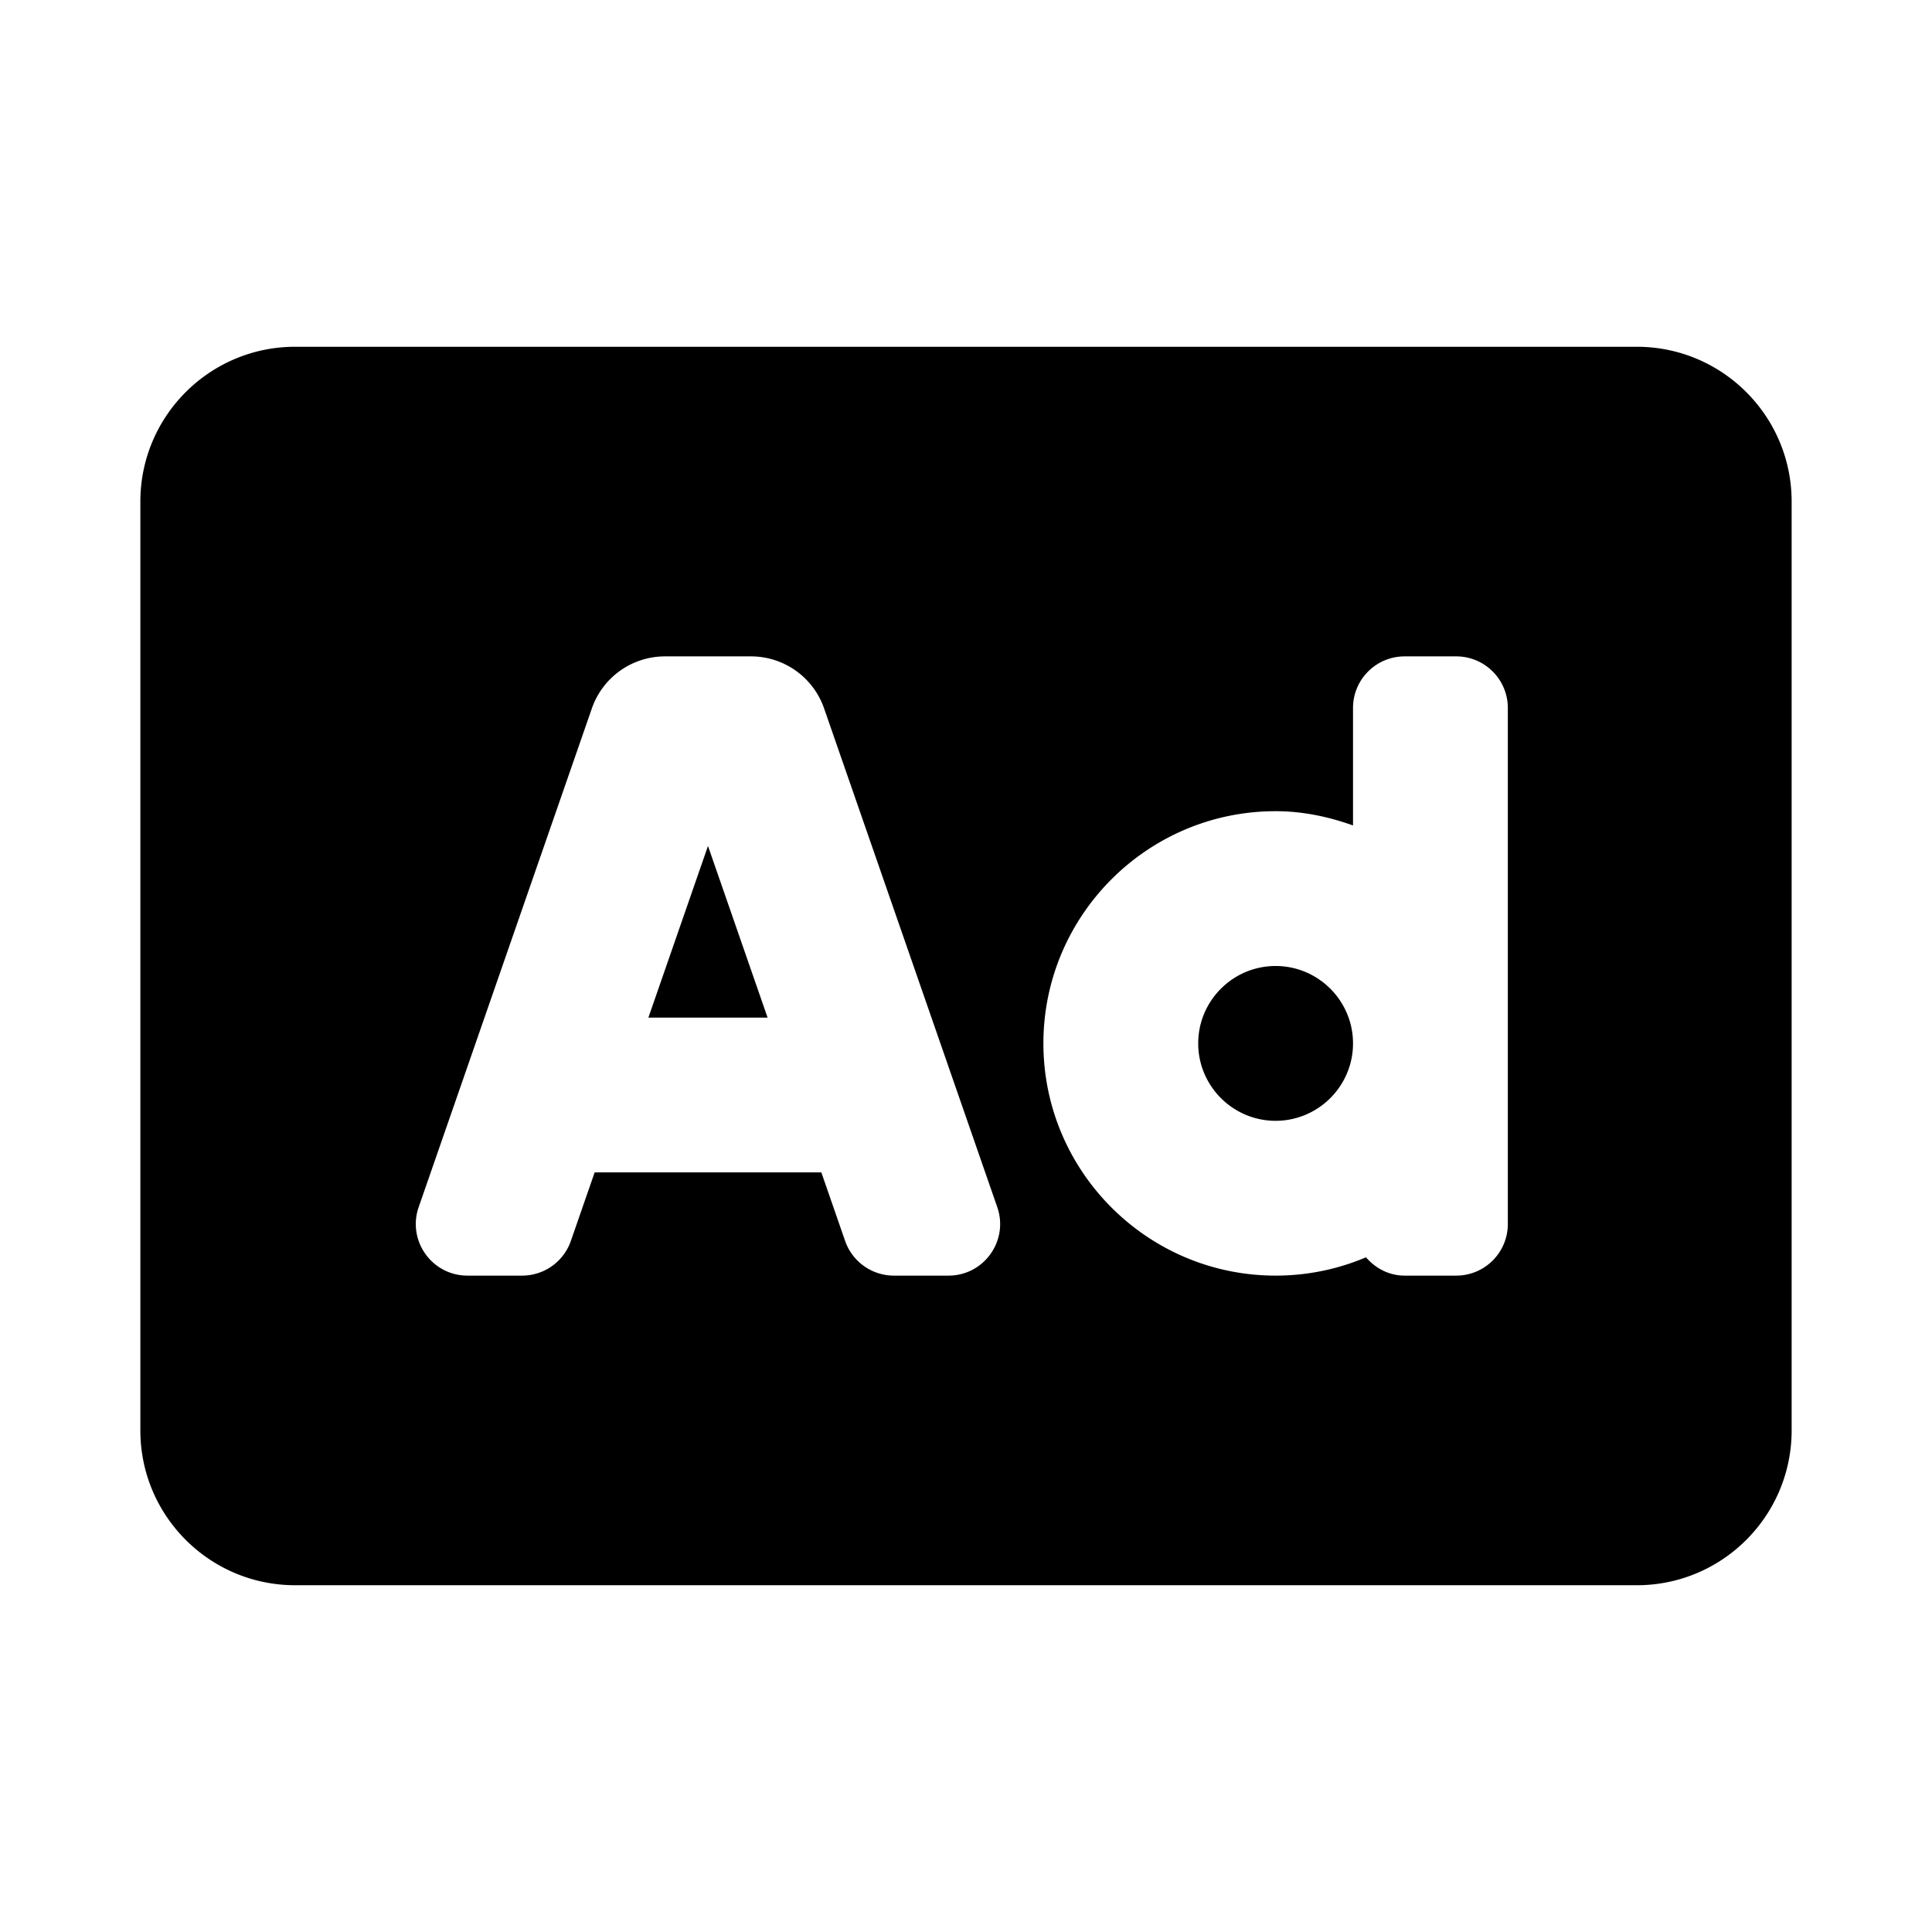 <svg xmlns="http://www.w3.org/2000/svg" width="100%" height="100%" viewBox="-43.52 -43.52 599.04 599.04"><path d="M157.52 272h36.96L176 218.78 157.52 272zM352 256c-13.23 0-24 10.77-24 24s10.77 24 24 24 24-10.77 24-24-10.77-24-24-24zM464 64H48C21.5 64 0 85.5 0 112v288c0 26.5 21.5 48 48 48h416c26.5 0 48-21.5 48-48V112c0-26.5-21.5-48-48-48zM250.58 352h-16.94c-6.81 0-12.88-4.32-15.12-10.75L211.15 320h-70.29l-7.38 21.25A16 16 0 0 1 118.36 352h-16.94c-11.01 0-18.73-10.85-15.12-21.25L140 176.12A23.995 23.995 0 0 1 162.67 160h26.66A23.99 23.99 0 0 1 212 176.13l53.69 154.62c3.61 10.4-4.11 21.25-15.11 21.25zM424 336c0 8.84-7.16 16-16 16h-16c-4.85 0-9.04-2.27-11.98-5.68-8.62 3.66-18.09 5.68-28.02 5.68-39.7 0-72-32.3-72-72s32.3-72 72-72c8.46 0 16.46 1.73 24 4.42V176c0-8.84 7.16-16 16-16h16c8.84 0 16 7.16 16 16v160z"/></svg>